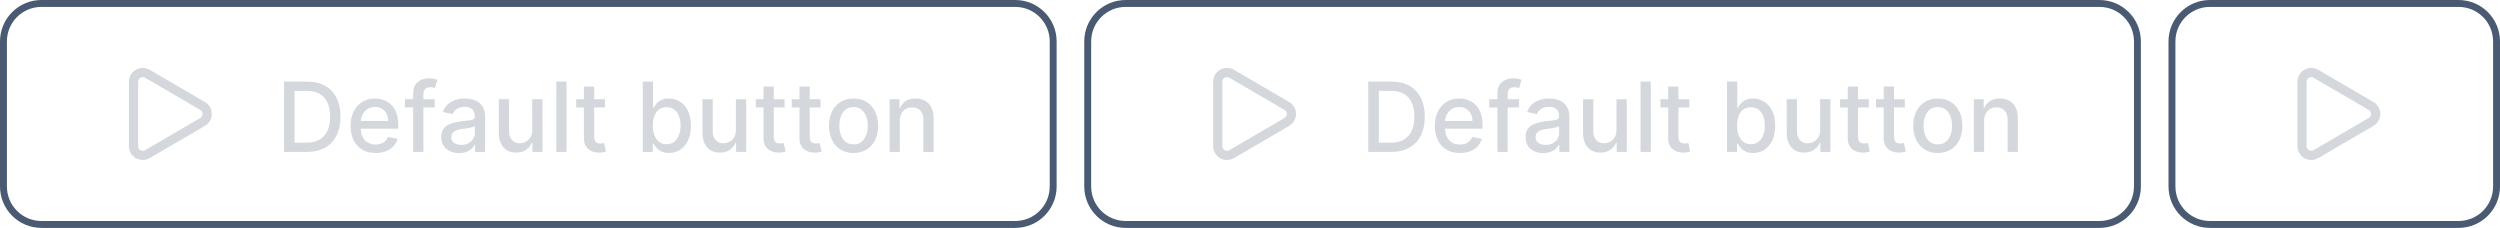 <svg width="362" height="33" viewBox="0 0 362 33" fill="none" xmlns="http://www.w3.org/2000/svg">
<path d="M6 0.5H147C150.038 0.5 152.5 2.962 152.5 6V27C152.5 30.038 150.038 32.5 147 32.5H6C2.962 32.5 0.5 30.038 0.5 27V6C0.5 2.962 2.962 0.5 6 0.5Z" stroke="#495A72"/>
<path d="M19.333 11.833C19.333 11.599 19.395 11.368 19.512 11.165C19.63 10.962 19.799 10.794 20.002 10.677C20.206 10.56 20.436 10.499 20.671 10.499C20.906 10.5 21.136 10.563 21.339 10.681L29.337 15.347C29.538 15.464 29.706 15.632 29.823 15.834C29.939 16.036 30 16.265 30.001 16.499C30.001 16.732 29.94 16.961 29.824 17.164C29.707 17.366 29.54 17.534 29.339 17.652L21.339 22.319C21.136 22.437 20.906 22.5 20.671 22.5C20.436 22.501 20.206 22.44 20.002 22.323C19.799 22.206 19.63 22.038 19.512 21.835C19.395 21.632 19.333 21.401 19.333 21.167V11.833Z" stroke="#D4D8DD" stroke-width="1.333" stroke-linecap="round" stroke-linejoin="round"/>
<path d="M44.415 22H41.119V11.818H44.519C45.517 11.818 46.374 12.022 47.09 12.43C47.805 12.834 48.354 13.416 48.735 14.175C49.12 14.93 49.312 15.837 49.312 16.894C49.312 17.955 49.118 18.866 48.73 19.629C48.346 20.391 47.789 20.977 47.06 21.389C46.331 21.796 45.449 22 44.415 22ZM42.655 20.658H44.33C45.106 20.658 45.751 20.512 46.264 20.22C46.778 19.925 47.162 19.499 47.418 18.942C47.673 18.382 47.8 17.7 47.8 16.894C47.8 16.095 47.673 15.418 47.418 14.861C47.166 14.304 46.789 13.881 46.289 13.593C45.789 13.305 45.167 13.161 44.425 13.161H42.655V20.658ZM54.394 22.154C53.642 22.154 52.994 21.993 52.45 21.672C51.91 21.347 51.492 20.891 51.197 20.305C50.906 19.715 50.76 19.024 50.76 18.232C50.76 17.449 50.906 16.76 51.197 16.163C51.492 15.567 51.903 15.101 52.43 14.766C52.961 14.432 53.58 14.264 54.29 14.264C54.721 14.264 55.138 14.335 55.542 14.478C55.947 14.62 56.31 14.844 56.631 15.149C56.953 15.454 57.206 15.85 57.392 16.337C57.578 16.821 57.67 17.41 57.67 18.102V18.629H51.6V17.516H56.214C56.214 17.125 56.134 16.778 55.975 16.477C55.816 16.172 55.592 15.931 55.304 15.756C55.019 15.58 54.684 15.492 54.3 15.492C53.882 15.492 53.517 15.595 53.206 15.8C52.898 16.003 52.659 16.268 52.49 16.596C52.324 16.921 52.241 17.274 52.241 17.655V18.525C52.241 19.035 52.331 19.47 52.51 19.827C52.692 20.185 52.946 20.459 53.27 20.648C53.595 20.833 53.975 20.926 54.409 20.926C54.691 20.926 54.947 20.886 55.179 20.807C55.411 20.724 55.612 20.601 55.781 20.439C55.95 20.276 56.079 20.076 56.169 19.837L57.576 20.091C57.463 20.505 57.261 20.868 56.969 21.18C56.681 21.488 56.318 21.728 55.88 21.901C55.446 22.07 54.951 22.154 54.394 22.154ZM62.954 14.364V15.557H58.639V14.364H62.954ZM59.822 22V13.479C59.822 13.001 59.926 12.605 60.135 12.29C60.344 11.972 60.62 11.735 60.965 11.579C61.31 11.421 61.684 11.341 62.089 11.341C62.387 11.341 62.642 11.366 62.854 11.415C63.066 11.462 63.224 11.505 63.327 11.545L62.979 12.748C62.909 12.728 62.82 12.705 62.71 12.678C62.601 12.648 62.468 12.633 62.312 12.633C61.951 12.633 61.693 12.723 61.537 12.902C61.385 13.081 61.308 13.339 61.308 13.678V22H59.822ZM66.478 22.169C65.993 22.169 65.556 22.079 65.165 21.901C64.774 21.718 64.464 21.455 64.235 21.11C64.01 20.765 63.897 20.343 63.897 19.842C63.897 19.412 63.98 19.057 64.146 18.778C64.311 18.5 64.535 18.28 64.817 18.117C65.099 17.955 65.413 17.832 65.761 17.749C66.11 17.666 66.464 17.604 66.826 17.56C67.283 17.507 67.654 17.464 67.939 17.431C68.224 17.395 68.431 17.337 68.561 17.257C68.69 17.178 68.754 17.048 68.754 16.869V16.834C68.754 16.4 68.632 16.064 68.386 15.825C68.145 15.587 67.783 15.467 67.303 15.467C66.802 15.467 66.408 15.578 66.12 15.8C65.835 16.019 65.637 16.263 65.528 16.531L64.131 16.213C64.297 15.749 64.538 15.374 64.857 15.089C65.178 14.801 65.548 14.592 65.965 14.463C66.383 14.331 66.822 14.264 67.283 14.264C67.588 14.264 67.911 14.301 68.252 14.374C68.597 14.443 68.918 14.572 69.217 14.761C69.518 14.95 69.765 15.22 69.958 15.572C70.15 15.92 70.246 16.372 70.246 16.929V22H68.794V20.956H68.735C68.638 21.148 68.494 21.337 68.302 21.523C68.11 21.708 67.863 21.863 67.561 21.985C67.26 22.108 66.898 22.169 66.478 22.169ZM66.801 20.976C67.212 20.976 67.563 20.895 67.855 20.732C68.15 20.57 68.373 20.358 68.526 20.096C68.681 19.831 68.759 19.547 68.759 19.246V18.261C68.706 18.314 68.604 18.364 68.451 18.41C68.302 18.454 68.131 18.492 67.939 18.525C67.747 18.555 67.56 18.583 67.377 18.609C67.195 18.633 67.043 18.652 66.92 18.669C66.632 18.706 66.368 18.767 66.129 18.853C65.894 18.939 65.705 19.063 65.563 19.226C65.424 19.385 65.354 19.597 65.354 19.862C65.354 20.23 65.49 20.509 65.761 20.697C66.033 20.883 66.38 20.976 66.801 20.976ZM77.063 18.833V14.364H78.555V22H77.093V20.678H77.013C76.838 21.085 76.556 21.425 76.168 21.697C75.784 21.965 75.305 22.099 74.731 22.099C74.241 22.099 73.807 21.992 73.429 21.776C73.055 21.558 72.76 21.234 72.544 20.807C72.332 20.379 72.226 19.851 72.226 19.221V14.364H73.712V19.042C73.712 19.562 73.856 19.977 74.145 20.285C74.433 20.593 74.808 20.747 75.269 20.747C75.547 20.747 75.824 20.678 76.099 20.538C76.377 20.399 76.608 20.189 76.79 19.907C76.975 19.625 77.067 19.267 77.063 18.833ZM82.038 11.818V22H80.552V11.818H82.038ZM87.603 14.364V15.557H83.432V14.364H87.603ZM84.55 12.534H86.037V19.758C86.037 20.046 86.08 20.263 86.166 20.409C86.252 20.552 86.363 20.649 86.499 20.702C86.638 20.752 86.789 20.777 86.952 20.777C87.071 20.777 87.175 20.769 87.265 20.752C87.354 20.736 87.424 20.722 87.474 20.712L87.742 21.94C87.656 21.974 87.533 22.007 87.374 22.04C87.215 22.076 87.016 22.096 86.778 22.099C86.387 22.106 86.022 22.037 85.684 21.891C85.346 21.745 85.072 21.519 84.864 21.215C84.655 20.91 84.55 20.527 84.55 20.066V12.534ZM93.072 22V11.818H94.558V15.602H94.648C94.734 15.443 94.858 15.258 95.021 15.05C95.183 14.841 95.408 14.659 95.697 14.503C95.985 14.344 96.366 14.264 96.84 14.264C97.457 14.264 98.007 14.42 98.491 14.732C98.975 15.043 99.354 15.492 99.629 16.079C99.908 16.666 100.047 17.371 100.047 18.197C100.047 19.022 99.909 19.73 99.634 20.32C99.359 20.906 98.981 21.359 98.501 21.677C98.02 21.992 97.472 22.149 96.855 22.149C96.391 22.149 96.012 22.071 95.717 21.916C95.425 21.76 95.196 21.577 95.031 21.369C94.865 21.16 94.737 20.974 94.648 20.812H94.523V22H93.072ZM94.528 18.182C94.528 18.719 94.606 19.189 94.762 19.594C94.918 19.998 95.143 20.315 95.438 20.543C95.733 20.769 96.094 20.881 96.522 20.881C96.966 20.881 97.337 20.764 97.636 20.528C97.934 20.29 98.159 19.967 98.312 19.559C98.468 19.151 98.546 18.692 98.546 18.182C98.546 17.678 98.469 17.226 98.317 16.825C98.168 16.424 97.942 16.107 97.641 15.875C97.342 15.643 96.969 15.527 96.522 15.527C96.091 15.527 95.727 15.638 95.428 15.86C95.133 16.082 94.91 16.392 94.757 16.79C94.605 17.188 94.528 17.651 94.528 18.182ZM106.553 18.833V14.364H108.045V22H106.583V20.678H106.504C106.328 21.085 106.046 21.425 105.659 21.697C105.274 21.965 104.795 22.099 104.222 22.099C103.731 22.099 103.297 21.992 102.919 21.776C102.545 21.558 102.25 21.234 102.034 20.807C101.822 20.379 101.716 19.851 101.716 19.221V14.364H103.203V19.042C103.203 19.562 103.347 19.977 103.635 20.285C103.923 20.593 104.298 20.747 104.759 20.747C105.037 20.747 105.314 20.678 105.589 20.538C105.867 20.399 106.098 20.189 106.28 19.907C106.466 19.625 106.557 19.267 106.553 18.833ZM113.607 14.364V15.557H109.436V14.364H113.607ZM110.554 12.534H112.041V19.758C112.041 20.046 112.084 20.263 112.17 20.409C112.256 20.552 112.367 20.649 112.503 20.702C112.642 20.752 112.793 20.777 112.956 20.777C113.075 20.777 113.179 20.769 113.269 20.752C113.358 20.736 113.428 20.722 113.478 20.712L113.746 21.94C113.66 21.974 113.537 22.007 113.378 22.04C113.219 22.076 113.02 22.096 112.782 22.099C112.391 22.106 112.026 22.037 111.688 21.891C111.35 21.745 111.076 21.519 110.868 21.215C110.659 20.91 110.554 20.527 110.554 20.066V12.534ZM118.816 14.364V15.557H114.645V14.364H118.816ZM115.763 12.534H117.25V19.758C117.25 20.046 117.293 20.263 117.379 20.409C117.465 20.552 117.576 20.649 117.712 20.702C117.851 20.752 118.002 20.777 118.165 20.777C118.284 20.777 118.388 20.769 118.478 20.752C118.567 20.736 118.637 20.722 118.687 20.712L118.955 21.94C118.869 21.974 118.746 22.007 118.587 22.04C118.428 22.076 118.229 22.096 117.991 22.099C117.599 22.106 117.235 22.037 116.897 21.891C116.559 21.745 116.285 21.519 116.077 21.215C115.868 20.91 115.763 20.527 115.763 20.066V12.534ZM123.595 22.154C122.879 22.154 122.254 21.99 121.721 21.662C121.187 21.334 120.773 20.875 120.478 20.285C120.183 19.695 120.035 19.005 120.035 18.217C120.035 17.424 120.183 16.732 120.478 16.139C120.773 15.545 121.187 15.085 121.721 14.756C122.254 14.428 122.879 14.264 123.595 14.264C124.311 14.264 124.935 14.428 125.469 14.756C126.003 15.085 126.417 15.545 126.712 16.139C127.007 16.732 127.154 17.424 127.154 18.217C127.154 19.005 127.007 19.695 126.712 20.285C126.417 20.875 126.003 21.334 125.469 21.662C124.935 21.99 124.311 22.154 123.595 22.154ZM123.6 20.906C124.064 20.906 124.448 20.784 124.753 20.538C125.058 20.293 125.283 19.967 125.429 19.559C125.578 19.151 125.653 18.702 125.653 18.212C125.653 17.724 125.578 17.277 125.429 16.869C125.283 16.458 125.058 16.129 124.753 15.88C124.448 15.631 124.064 15.507 123.6 15.507C123.132 15.507 122.745 15.631 122.436 15.88C122.132 16.129 121.904 16.458 121.755 16.869C121.609 17.277 121.537 17.724 121.537 18.212C121.537 18.702 121.609 19.151 121.755 19.559C121.904 19.967 122.132 20.293 122.436 20.538C122.745 20.784 123.132 20.906 123.6 20.906ZM130.3 17.466V22H128.814V14.364H130.241V15.607H130.335C130.511 15.202 130.786 14.877 131.16 14.632C131.538 14.387 132.014 14.264 132.587 14.264C133.108 14.264 133.563 14.374 133.954 14.592C134.345 14.808 134.649 15.129 134.864 15.557C135.08 15.984 135.187 16.513 135.187 17.143V22H133.701V17.322C133.701 16.768 133.557 16.336 133.268 16.024C132.98 15.709 132.584 15.552 132.08 15.552C131.735 15.552 131.429 15.626 131.16 15.776C130.895 15.925 130.685 16.143 130.529 16.432C130.376 16.717 130.3 17.062 130.3 17.466Z" fill="#D4D8DD"/>
<path d="M163 0.5H304C307.038 0.5 309.5 2.962 309.5 6V27C309.5 30.038 307.038 32.5 304 32.5H163C159.962 32.5 157.5 30.038 157.5 27V6C157.5 2.962 159.962 0.5 163 0.5Z" stroke="#495A72"/>
<path d="M176.333 11.833C176.333 11.599 176.395 11.368 176.513 11.165C176.63 10.962 176.799 10.794 177.002 10.677C177.206 10.56 177.437 10.499 177.671 10.499C177.906 10.5 178.136 10.563 178.339 10.681L186.337 15.347C186.538 15.464 186.706 15.632 186.823 15.834C186.939 16.036 187.001 16.265 187.001 16.499C187.001 16.732 186.94 16.961 186.824 17.164C186.708 17.366 186.54 17.534 186.339 17.652L178.339 22.319C178.136 22.437 177.906 22.5 177.671 22.5C177.437 22.501 177.206 22.44 177.002 22.323C176.799 22.206 176.63 22.038 176.513 21.835C176.395 21.632 176.333 21.401 176.333 21.167V11.833Z" stroke="#D4D8DD" stroke-width="1.333" stroke-linecap="round" stroke-linejoin="round"/>
<path d="M201.415 22H198.119V11.818H201.519C202.517 11.818 203.374 12.022 204.089 12.43C204.805 12.834 205.354 13.416 205.735 14.175C206.12 14.93 206.312 15.837 206.312 16.894C206.312 17.955 206.118 18.866 205.73 19.629C205.346 20.391 204.789 20.977 204.06 21.389C203.33 21.796 202.449 22 201.415 22ZM199.655 20.658H201.33C202.106 20.658 202.75 20.512 203.264 20.22C203.778 19.925 204.162 19.499 204.418 18.942C204.673 18.382 204.8 17.7 204.8 16.894C204.8 16.095 204.673 15.418 204.418 14.861C204.166 14.304 203.79 13.881 203.289 13.593C202.789 13.305 202.167 13.161 201.425 13.161H199.655V20.658ZM211.394 22.154C210.642 22.154 209.994 21.993 209.45 21.672C208.91 21.347 208.492 20.891 208.197 20.305C207.906 19.715 207.76 19.024 207.76 18.232C207.76 17.449 207.906 16.76 208.197 16.163C208.492 15.567 208.903 15.101 209.43 14.766C209.961 14.432 210.58 14.264 211.29 14.264C211.72 14.264 212.138 14.335 212.542 14.478C212.947 14.62 213.31 14.844 213.631 15.149C213.953 15.454 214.206 15.85 214.392 16.337C214.577 16.821 214.67 17.41 214.67 18.102V18.629H208.6V17.516H213.214C213.214 17.125 213.134 16.778 212.975 16.477C212.816 16.172 212.592 15.931 212.304 15.756C212.019 15.58 211.684 15.492 211.3 15.492C210.882 15.492 210.517 15.595 210.206 15.8C209.898 16.003 209.659 16.268 209.49 16.596C209.324 16.921 209.241 17.274 209.241 17.655V18.525C209.241 19.035 209.331 19.47 209.51 19.827C209.692 20.185 209.946 20.459 210.27 20.648C210.595 20.833 210.975 20.926 211.409 20.926C211.691 20.926 211.948 20.886 212.18 20.807C212.412 20.724 212.612 20.601 212.781 20.439C212.95 20.276 213.079 20.076 213.169 19.837L214.576 20.091C214.463 20.505 214.261 20.868 213.969 21.18C213.681 21.488 213.318 21.728 212.881 21.901C212.446 22.07 211.951 22.154 211.394 22.154ZM219.954 14.364V15.557H215.638V14.364H219.954ZM216.822 22V13.479C216.822 13.001 216.926 12.605 217.135 12.29C217.344 11.972 217.621 11.735 217.965 11.579C218.31 11.421 218.684 11.341 219.089 11.341C219.387 11.341 219.642 11.366 219.854 11.415C220.067 11.462 220.224 11.505 220.327 11.545L219.979 12.748C219.909 12.728 219.82 12.705 219.71 12.678C219.601 12.648 219.468 12.633 219.312 12.633C218.951 12.633 218.693 12.723 218.537 12.902C218.384 13.081 218.308 13.339 218.308 13.678V22H216.822ZM223.477 22.169C222.994 22.169 222.556 22.079 222.165 21.901C221.774 21.718 221.464 21.455 221.235 21.11C221.01 20.765 220.897 20.343 220.897 19.842C220.897 19.412 220.98 19.057 221.146 18.778C221.311 18.5 221.535 18.28 221.817 18.117C222.099 17.955 222.414 17.832 222.762 17.749C223.11 17.666 223.464 17.604 223.825 17.56C224.283 17.507 224.654 17.464 224.939 17.431C225.224 17.395 225.431 17.337 225.561 17.257C225.69 17.178 225.754 17.048 225.754 16.869V16.834C225.754 16.4 225.632 16.064 225.387 15.825C225.145 15.587 224.783 15.467 224.303 15.467C223.802 15.467 223.408 15.578 223.119 15.8C222.834 16.019 222.637 16.263 222.528 16.531L221.131 16.213C221.297 15.749 221.539 15.374 221.857 15.089C222.178 14.801 222.548 14.592 222.965 14.463C223.383 14.331 223.822 14.264 224.283 14.264C224.588 14.264 224.911 14.301 225.252 14.374C225.597 14.443 225.919 14.572 226.217 14.761C226.518 14.95 226.765 15.22 226.958 15.572C227.15 15.92 227.246 16.372 227.246 16.929V22H225.794V20.956H225.735C225.638 21.148 225.494 21.337 225.302 21.523C225.11 21.708 224.863 21.863 224.561 21.985C224.26 22.108 223.898 22.169 223.477 22.169ZM223.801 20.976C224.212 20.976 224.563 20.895 224.855 20.732C225.15 20.57 225.373 20.358 225.526 20.096C225.682 19.831 225.759 19.547 225.759 19.246V18.261C225.706 18.314 225.604 18.364 225.451 18.41C225.302 18.454 225.131 18.492 224.939 18.525C224.747 18.555 224.56 18.583 224.377 18.609C224.195 18.633 224.043 18.652 223.92 18.669C223.632 18.706 223.368 18.767 223.129 18.853C222.894 18.939 222.705 19.063 222.563 19.226C222.423 19.385 222.354 19.597 222.354 19.862C222.354 20.23 222.49 20.509 222.762 20.697C223.033 20.883 223.38 20.976 223.801 20.976ZM234.063 18.833V14.364H235.555V22H234.093V20.678H234.013C233.838 21.085 233.556 21.425 233.168 21.697C232.784 21.965 232.305 22.099 231.732 22.099C231.241 22.099 230.807 21.992 230.429 21.776C230.054 21.558 229.759 21.234 229.544 20.807C229.332 20.379 229.226 19.851 229.226 19.221V14.364H230.712V19.042C230.712 19.562 230.857 19.977 231.145 20.285C231.433 20.593 231.808 20.747 232.268 20.747C232.547 20.747 232.824 20.678 233.099 20.538C233.377 20.399 233.607 20.189 233.79 19.907C233.975 19.625 234.067 19.267 234.063 18.833ZM239.039 11.818V22H237.552V11.818H239.039ZM244.603 14.364V15.557H240.432V14.364H244.603ZM241.55 12.534H243.037V19.758C243.037 20.046 243.08 20.263 243.166 20.409C243.252 20.552 243.363 20.649 243.499 20.702C243.638 20.752 243.789 20.777 243.952 20.777C244.071 20.777 244.175 20.769 244.265 20.752C244.354 20.736 244.424 20.722 244.474 20.712L244.742 21.94C244.656 21.974 244.533 22.007 244.374 22.04C244.215 22.076 244.016 22.096 243.778 22.099C243.387 22.106 243.022 22.037 242.684 21.891C242.346 21.745 242.072 21.519 241.864 21.215C241.655 20.91 241.55 20.527 241.55 20.066V12.534ZM250.072 22V11.818H251.558V15.602H251.648C251.734 15.443 251.858 15.258 252.021 15.05C252.183 14.841 252.408 14.659 252.697 14.503C252.985 14.344 253.366 14.264 253.84 14.264C254.457 14.264 255.007 14.42 255.491 14.732C255.975 15.043 256.354 15.492 256.629 16.079C256.908 16.666 257.047 17.371 257.047 18.197C257.047 19.022 256.909 19.73 256.634 20.32C256.359 20.906 255.981 21.359 255.501 21.677C255.02 21.992 254.472 22.149 253.855 22.149C253.391 22.149 253.012 22.071 252.717 21.916C252.425 21.76 252.196 21.577 252.031 21.369C251.865 21.16 251.737 20.974 251.648 20.812H251.523V22H250.072ZM251.528 18.182C251.528 18.719 251.606 19.189 251.762 19.594C251.918 19.998 252.143 20.315 252.438 20.543C252.733 20.769 253.094 20.881 253.522 20.881C253.966 20.881 254.337 20.764 254.636 20.528C254.934 20.29 255.159 19.967 255.312 19.559C255.468 19.151 255.545 18.692 255.545 18.182C255.545 17.678 255.469 17.226 255.317 16.825C255.168 16.424 254.942 16.107 254.641 15.875C254.342 15.643 253.969 15.527 253.522 15.527C253.091 15.527 252.727 15.638 252.428 15.86C252.133 16.082 251.91 16.392 251.757 16.79C251.605 17.188 251.528 17.651 251.528 18.182ZM263.553 18.833V14.364H265.045V22H263.583V20.678H263.504C263.328 21.085 263.046 21.425 262.659 21.697C262.274 21.965 261.795 22.099 261.222 22.099C260.731 22.099 260.297 21.992 259.919 21.776C259.545 21.558 259.25 21.234 259.034 20.807C258.822 20.379 258.716 19.851 258.716 19.221V14.364H260.203V19.042C260.203 19.562 260.347 19.977 260.635 20.285C260.923 20.593 261.298 20.747 261.759 20.747C262.037 20.747 262.314 20.678 262.589 20.538C262.867 20.399 263.098 20.189 263.28 19.907C263.466 19.625 263.557 19.267 263.553 18.833ZM270.607 14.364V15.557H266.436V14.364H270.607ZM267.554 12.534H269.041V19.758C269.041 20.046 269.084 20.263 269.17 20.409C269.256 20.552 269.367 20.649 269.503 20.702C269.642 20.752 269.793 20.777 269.956 20.777C270.075 20.777 270.179 20.769 270.269 20.752C270.358 20.736 270.428 20.722 270.478 20.712L270.746 21.94C270.66 21.974 270.537 22.007 270.378 22.04C270.219 22.076 270.02 22.096 269.782 22.099C269.391 22.106 269.026 22.037 268.688 21.891C268.35 21.745 268.076 21.519 267.868 21.215C267.659 20.91 267.554 20.527 267.554 20.066V12.534ZM275.816 14.364V15.557H271.645V14.364H275.816ZM272.763 12.534H274.25V19.758C274.25 20.046 274.293 20.263 274.379 20.409C274.465 20.552 274.576 20.649 274.712 20.702C274.851 20.752 275.002 20.777 275.165 20.777C275.284 20.777 275.388 20.769 275.478 20.752C275.567 20.736 275.637 20.722 275.687 20.712L275.955 21.94C275.869 21.974 275.746 22.007 275.587 22.04C275.428 22.076 275.229 22.096 274.991 22.099C274.599 22.106 274.235 22.037 273.897 21.891C273.559 21.745 273.285 21.519 273.077 21.215C272.868 20.91 272.763 20.527 272.763 20.066V12.534ZM280.595 22.154C279.879 22.154 279.254 21.99 278.721 21.662C278.187 21.334 277.773 20.875 277.478 20.285C277.183 19.695 277.035 19.005 277.035 18.217C277.035 17.424 277.183 16.732 277.478 16.139C277.773 15.545 278.187 15.085 278.721 14.756C279.254 14.428 279.879 14.264 280.595 14.264C281.311 14.264 281.935 14.428 282.469 14.756C283.003 15.085 283.417 15.545 283.712 16.139C284.007 16.732 284.154 17.424 284.154 18.217C284.154 19.005 284.007 19.695 283.712 20.285C283.417 20.875 283.003 21.334 282.469 21.662C281.935 21.99 281.311 22.154 280.595 22.154ZM280.6 20.906C281.064 20.906 281.448 20.784 281.753 20.538C282.058 20.293 282.283 19.967 282.429 19.559C282.578 19.151 282.653 18.702 282.653 18.212C282.653 17.724 282.578 17.277 282.429 16.869C282.283 16.458 282.058 16.129 281.753 15.88C281.448 15.631 281.064 15.507 280.6 15.507C280.132 15.507 279.745 15.631 279.436 15.88C279.132 16.129 278.904 16.458 278.755 16.869C278.609 17.277 278.537 17.724 278.537 18.212C278.537 18.702 278.609 19.151 278.755 19.559C278.904 19.967 279.132 20.293 279.436 20.538C279.745 20.784 280.132 20.906 280.6 20.906ZM287.3 17.466V22H285.814V14.364H287.241V15.607H287.335C287.511 15.202 287.786 14.877 288.16 14.632C288.538 14.387 289.014 14.264 289.587 14.264C290.108 14.264 290.563 14.374 290.954 14.592C291.345 14.808 291.649 15.129 291.864 15.557C292.08 15.984 292.187 16.513 292.187 17.143V22H290.701V17.322C290.701 16.768 290.557 16.336 290.268 16.024C289.98 15.709 289.584 15.552 289.08 15.552C288.735 15.552 288.429 15.626 288.16 15.776C287.895 15.925 287.685 16.143 287.529 16.432C287.376 16.717 287.3 17.062 287.3 17.466Z" fill="#D4D8DD"/>
<path d="M320 0.5H356C359.038 0.5 361.5 2.962 361.5 6V27C361.5 30.038 359.038 32.5 356 32.5H320C316.962 32.5 314.5 30.038 314.5 27V6C314.5 2.962 316.962 0.5 320 0.5Z" stroke="#495A72"/>
<path d="M333.333 11.833C333.333 11.599 333.395 11.368 333.513 11.165C333.63 10.962 333.799 10.794 334.002 10.677C334.206 10.56 334.437 10.499 334.671 10.499C334.906 10.5 335.136 10.563 335.339 10.681L343.337 15.347C343.538 15.464 343.706 15.632 343.823 15.834C343.939 16.036 344.001 16.265 344.001 16.499C344.001 16.732 343.94 16.961 343.824 17.164C343.708 17.366 343.54 17.534 343.339 17.652L335.339 22.319C335.136 22.437 334.906 22.5 334.671 22.5C334.437 22.501 334.206 22.44 334.002 22.323C333.799 22.206 333.63 22.038 333.513 21.835C333.395 21.632 333.333 21.401 333.333 21.167V11.833Z" stroke="#D4D8DD" stroke-width="1.333" stroke-linecap="round" stroke-linejoin="round"/>
</svg>

